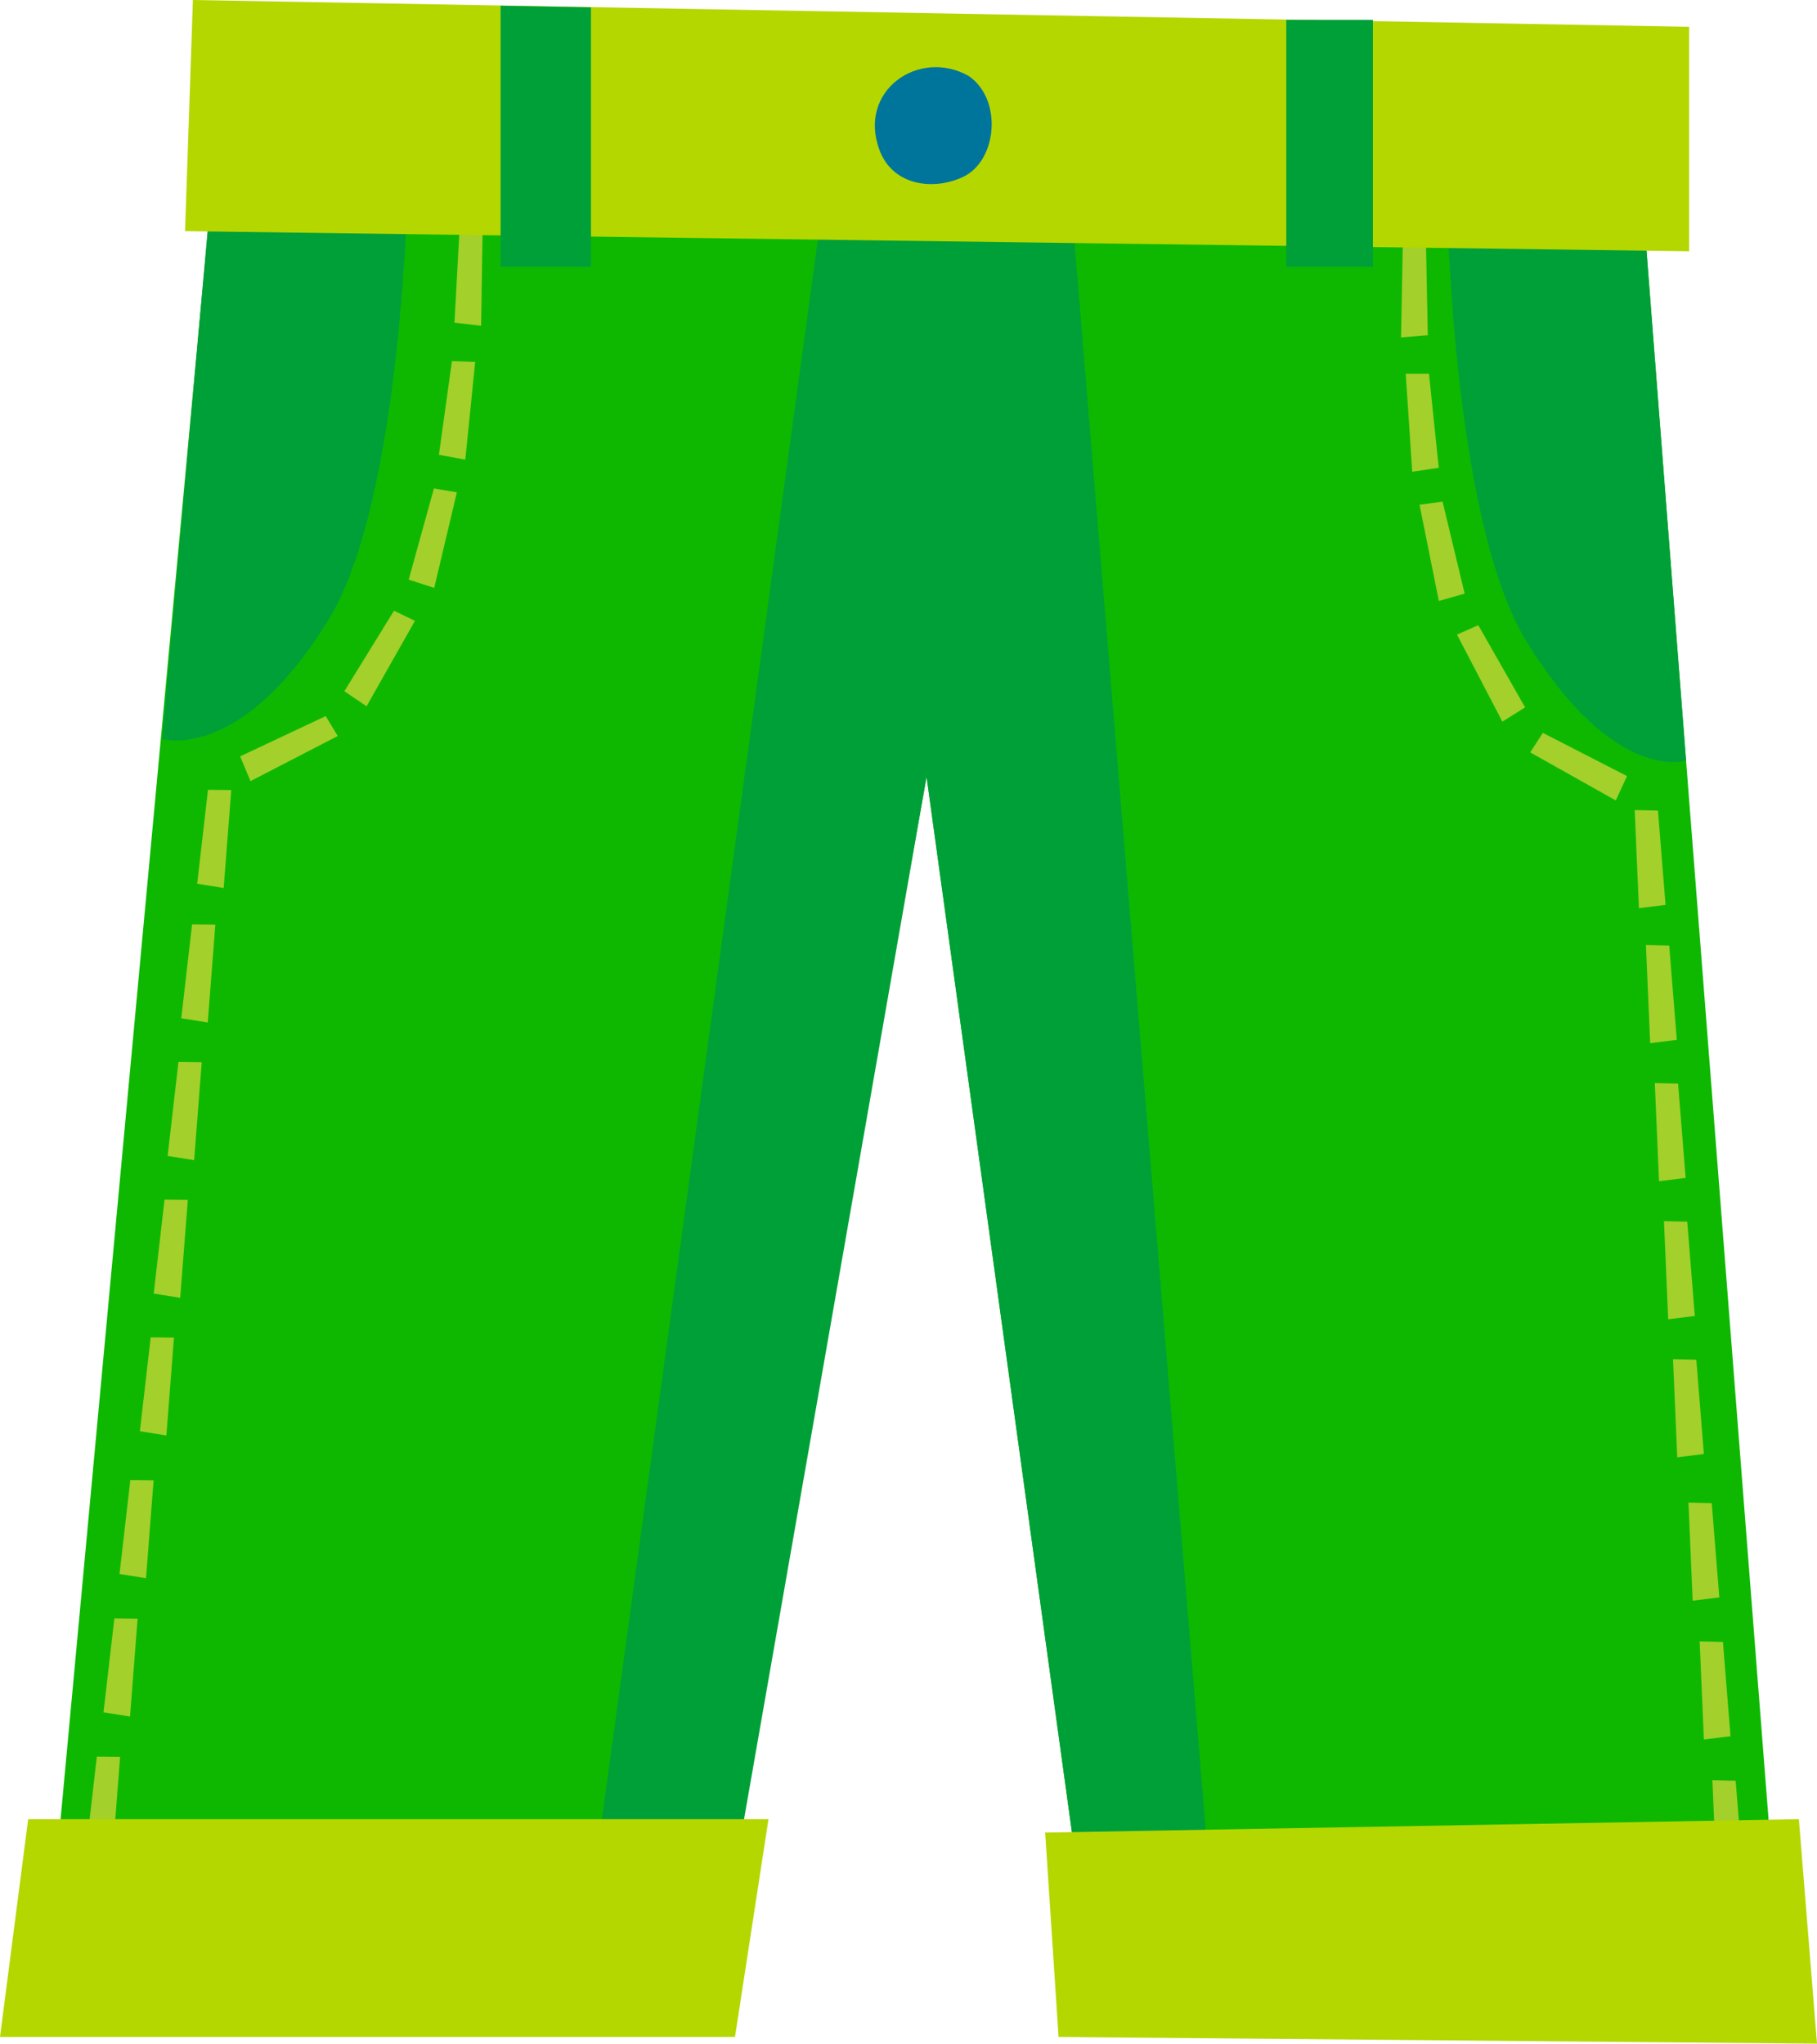 <?xml version="1.0" encoding="utf-8"?>
<!-- Generator: Adobe Illustrator 25.0.0, SVG Export Plug-In . SVG Version: 6.00 Build 0)  -->
<svg version="1.1" xmlns="http://www.w3.org/2000/svg" xmlns:xlink="http://www.w3.org/1999/xlink" x="0px" y="0px"
	 viewBox="0 0 196.392 220.865" enable-background="new 0 0 196.392 220.865" xml:space="preserve">
<g id="jeans_x5F_green">
	<g>
		<path fill="#0EB800" d="M23.019,19.11c0,0,154.507,1.923,154.507,2.329s14.107,181.322,14.107,181.322h-75.12L100.149,83.944
			L79.042,200.951H6.144L23.019,19.11z"/>
		<path fill="#00A038" d="M156.383,21.439c0,0,0.543,34.682,8.563,47.804c9.521,15.576,17.293,12.951,17.293,12.951l-4.713-60.754
			L156.383,21.439L156.383,21.439z"/>
		<path fill="#00A038" d="M44.108,19.11c0,0-0.543,34.682-8.563,47.804C26.024,82.49,17.528,79.865,17.528,79.865l5.437-60.754
			h21.143V19.11z"/>
		<polygon fill="#00A038" points="64.959,197.33 89.218,19.914 115.649,20.276 130.494,199.865 116.114,199.865 100.149,83.944 
			80.166,198.054 		"/>
		<polygon fill="#A3D02A" points="155.511,50.56 152.641,50.983 151.938,40.391 154.454,40.391 		"/>
		<polygon fill="#A3D02A" points="154.324,36.23 151.432,36.466 151.622,26.371 154.134,26.534 		"/>
		<polygon fill="#A3D02A" points="158.309,64.155 155.519,64.952 153.429,54.545 155.924,54.214 		"/>
		<polygon fill="#A3D02A" points="164.843,76.449 162.386,77.992 157.477,68.581 159.781,67.567 		"/>
		<polygon fill="#A3D02A" points="175.857,83.874 174.643,86.509 165.388,81.312 166.763,79.204 		"/>
		<polygon fill="#A3D02A" points="180.023,97.794 177.143,98.151 176.687,87.545 179.203,87.604 		"/>
		<polygon fill="#A3D02A" points="181.239,112.383 178.359,112.739 177.903,102.134 180.42,102.192 		"/>
		<polygon fill="#A3D02A" points="182.196,127.302 179.316,127.658 178.861,117.053 181.377,117.112 		"/>
		<polygon fill="#A3D02A" points="183.186,142.222 180.307,142.578 179.851,131.972 182.367,132.031 		"/>
		<polygon fill="#A3D02A" points="184.166,157.141 181.286,157.497 180.83,146.892 183.347,146.95 		"/>
		<polygon fill="#A3D02A" points="185.834,172.637 182.954,172.993 182.498,162.388 185.014,162.446 		"/>
		<polygon fill="#A3D02A" points="187.045,187.638 184.165,187.994 183.709,177.389 186.225,177.447 		"/>
		<polygon fill="#A3D02A" points="188.42,202.639 185.54,202.995 185.084,192.39 187.6,192.449 		"/>
		<polygon fill="#A3D02A" points="47.439,49.152 50.294,49.674 51.362,39.113 48.847,39.026 		"/>
		<polygon fill="#A3D02A" points="49.121,34.872 52.003,35.208 52.162,25.112 49.646,25.189 		"/>
		<polygon fill="#A3D02A" points="44.173,62.643 46.934,63.536 49.382,53.207 46.9,52.79 		"/>
		<polygon fill="#A3D02A" points="37.218,74.703 39.62,76.331 44.852,67.095 42.585,66.002 		"/>
		<polygon fill="#A3D02A" points="25.954,81.743 27.076,84.419 36.506,79.544 35.204,77.39 		"/>
		<polygon fill="#A3D02A" points="21.31,95.512 24.176,95.967 24.998,85.384 22.481,85.356 		"/>
		<polygon fill="#A3D02A" points="19.59,110.049 22.456,110.505 23.278,99.922 20.761,99.893 		"/>
		<polygon fill="#A3D02A" points="18.118,124.927 20.984,125.382 21.806,114.799 19.289,114.771 		"/>
		<polygon fill="#A3D02A" points="16.613,139.803 19.479,140.258 20.301,129.675 17.784,129.647 		"/>
		<polygon fill="#A3D02A" points="15.118,154.679 17.984,155.135 18.806,144.552 16.289,144.523 		"/>
		<polygon fill="#A3D02A" points="12.916,170.108 15.782,170.564 16.604,159.981 14.087,159.952 		"/>
		<polygon fill="#A3D02A" points="11.187,185.059 14.053,185.514 14.875,174.931 12.359,174.903 		"/>
		<polygon fill="#A3D02A" points="9.295,200.003 12.161,200.459 12.983,189.876 10.466,189.847 		"/>
		<polygon fill="#B5D700" points="3.044,196.606 83.063,196.606 79.442,220.141 0,220.141 		"/>
		<polygon fill="#B5D700" points="194.434,196.606 112.967,198.054 114.415,220.141 196.392,220.865 		"/>
		<polygon fill="#B5D700" points="20.85,0 182.573,2.897 182.573,27.156 20.002,24.983 		"/>
		<polygon fill="#00A038" points="54.105,0.617 63.878,0.793 63.878,28.848 54.105,28.848 		"/>
		<rect x="139.029" y="2.145" fill="#00A038" width="9.364" height="26.703"/>
		<path fill="#00759C" d="M104.281,19.029c-3.269,1.643-7.771,1.091-9.22-2.804c-2.408-6.471,4.321-11.054,9.667-7.999
			C108.346,10.765,107.784,17.16,104.281,19.029z"/>
	</g>
</g>
<g id="Layer_1">
</g>
</svg>
